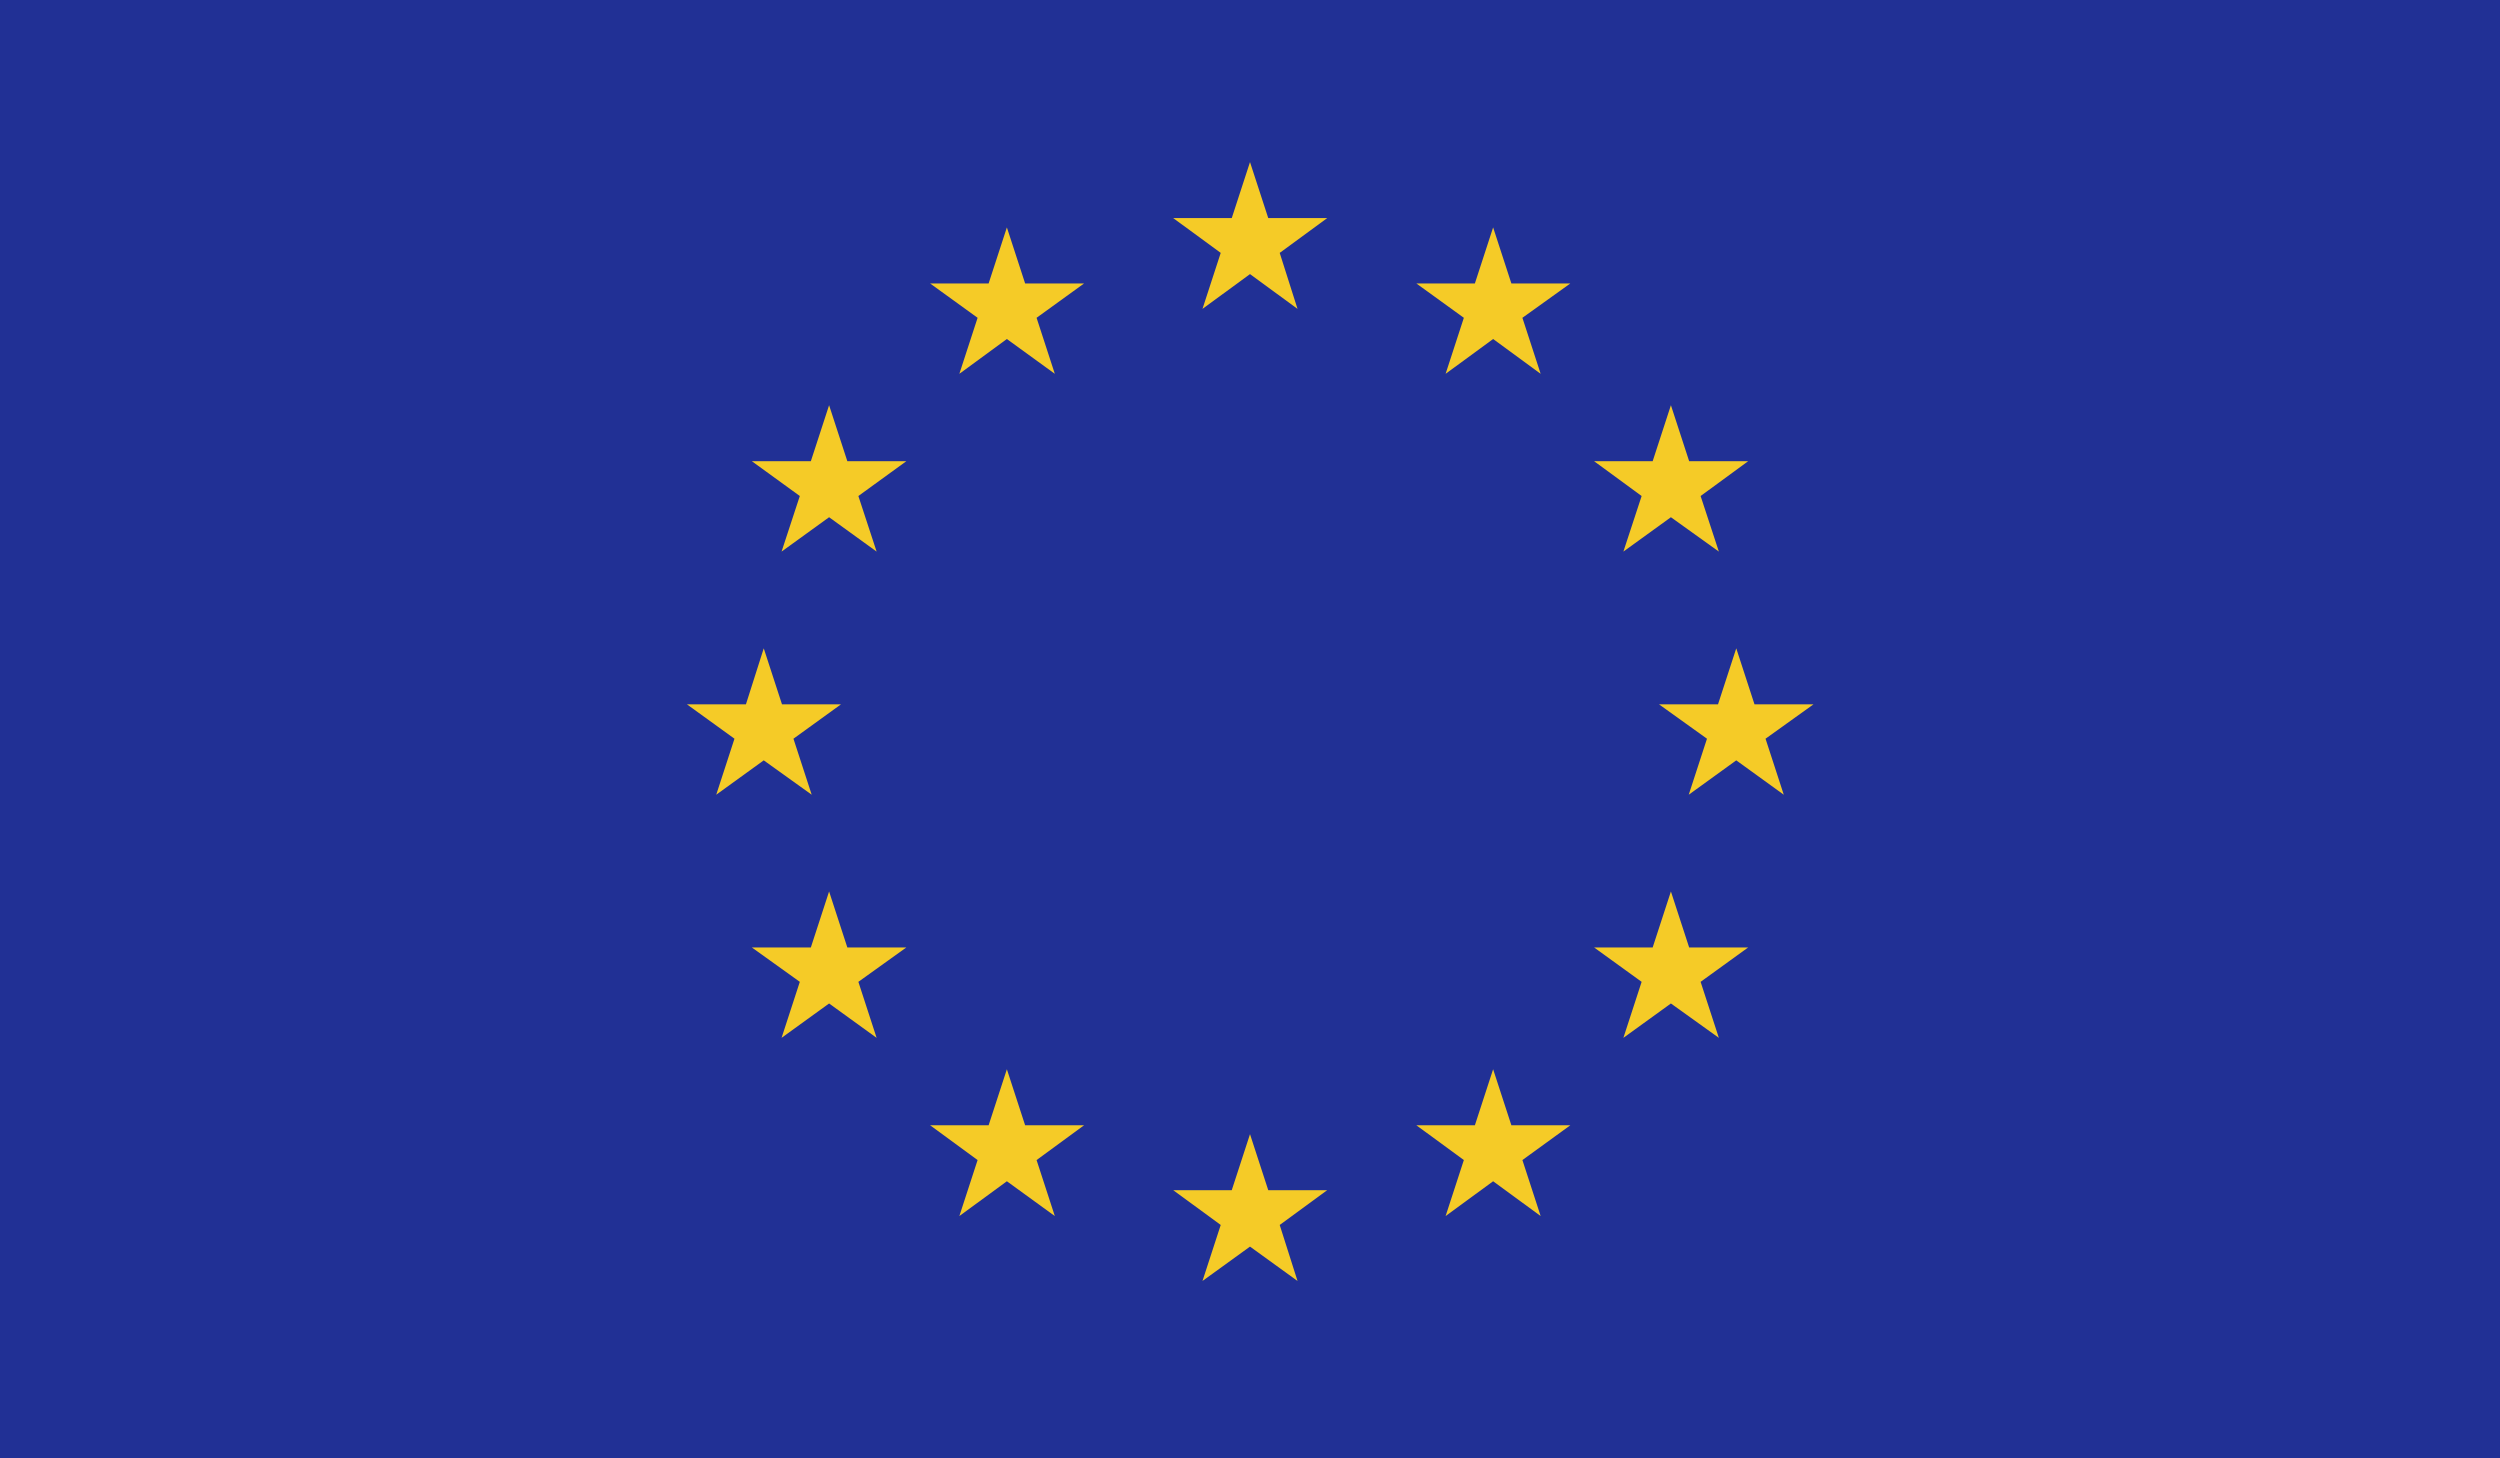 <svg xmlns="http://www.w3.org/2000/svg" xmlns:xlink="http://www.w3.org/1999/xlink" viewBox="0 0 58.92 34.37">
  <defs>
    <style>
      .a {
        fill: none;
      }

      .b {
        clip-path: url(#a);
      }

      .c {
        fill: #213095;
      }

      .d {
        fill: #f5cb27;
      }
    </style>
    <clipPath id="a" transform="translate(-458.02 -313.34)">
      <rect class="a" x="458.02" y="313.34" width="58.92" height="34.37"/>
    </clipPath>
  </defs>
  <title>European_Union</title>
  <g class="b">
    <rect class="c" width="58.92" height="34.37"/>
    <polygon class="d" points="29.46 3.82 29.03 5.14 27.65 5.14 28.77 5.96 28.34 7.28 29.46 6.46 30.58 7.28 30.16 5.96 31.28 5.14 29.89 5.14 29.46 3.82"/>
    <polygon class="d" points="29.89 28.05 29.46 26.73 29.03 28.05 27.65 28.05 28.77 28.87 28.34 30.19 29.46 29.38 30.58 30.19 30.16 28.87 31.28 28.05 29.89 28.05"/>
    <polygon class="d" points="18 17.92 19.13 18.73 18.7 17.41 19.82 16.6 18.43 16.6 18 15.28 17.58 16.6 16.19 16.6 17.31 17.41 16.88 18.73 18 17.92"/>
    <polygon class="d" points="23.73 5.36 23.3 6.68 21.92 6.68 23.04 7.49 22.61 8.81 23.73 7.99 24.86 8.81 24.43 7.49 25.55 6.68 24.16 6.68 23.73 5.36"/>
    <polygon class="d" points="19.54 9.55 19.11 10.87 17.72 10.87 18.85 11.69 18.42 13 19.54 12.19 20.66 13 20.23 11.69 21.36 10.87 19.97 10.87 19.54 9.55"/>
    <polygon class="d" points="19.97 22.33 19.54 21.01 19.11 22.33 17.72 22.33 18.85 23.14 18.42 24.46 19.54 23.65 20.66 24.46 20.23 23.14 21.36 22.33 19.97 22.33"/>
    <polygon class="d" points="24.16 26.52 23.73 25.2 23.3 26.52 21.92 26.52 23.04 27.34 22.61 28.66 23.73 27.84 24.86 28.66 24.43 27.34 25.55 26.52 24.16 26.52"/>
    <polygon class="d" points="42.74 16.6 41.35 16.6 40.92 15.28 40.49 16.6 39.1 16.6 40.23 17.41 39.8 18.73 40.92 17.92 42.04 18.73 41.61 17.41 42.74 16.6"/>
    <polygon class="d" points="35.19 5.36 34.76 6.68 33.38 6.68 34.5 7.49 34.07 8.81 35.19 7.99 36.31 8.81 35.88 7.49 37.01 6.68 35.62 6.68 35.19 5.36"/>
    <polygon class="d" points="38.69 11.69 38.26 13 39.38 12.19 40.51 13 40.08 11.69 41.2 10.87 39.81 10.87 39.38 9.55 38.95 10.87 37.57 10.87 38.69 11.69"/>
    <polygon class="d" points="39.81 22.33 39.38 21.01 38.95 22.33 37.57 22.33 38.69 23.14 38.26 24.46 39.38 23.65 40.51 24.46 40.08 23.14 41.2 22.33 39.81 22.33"/>
    <polygon class="d" points="35.62 26.52 35.19 25.2 34.76 26.52 33.38 26.52 34.5 27.34 34.07 28.66 35.19 27.84 36.31 28.66 35.88 27.34 37.01 26.52 35.62 26.52"/>
  </g>
</svg>
